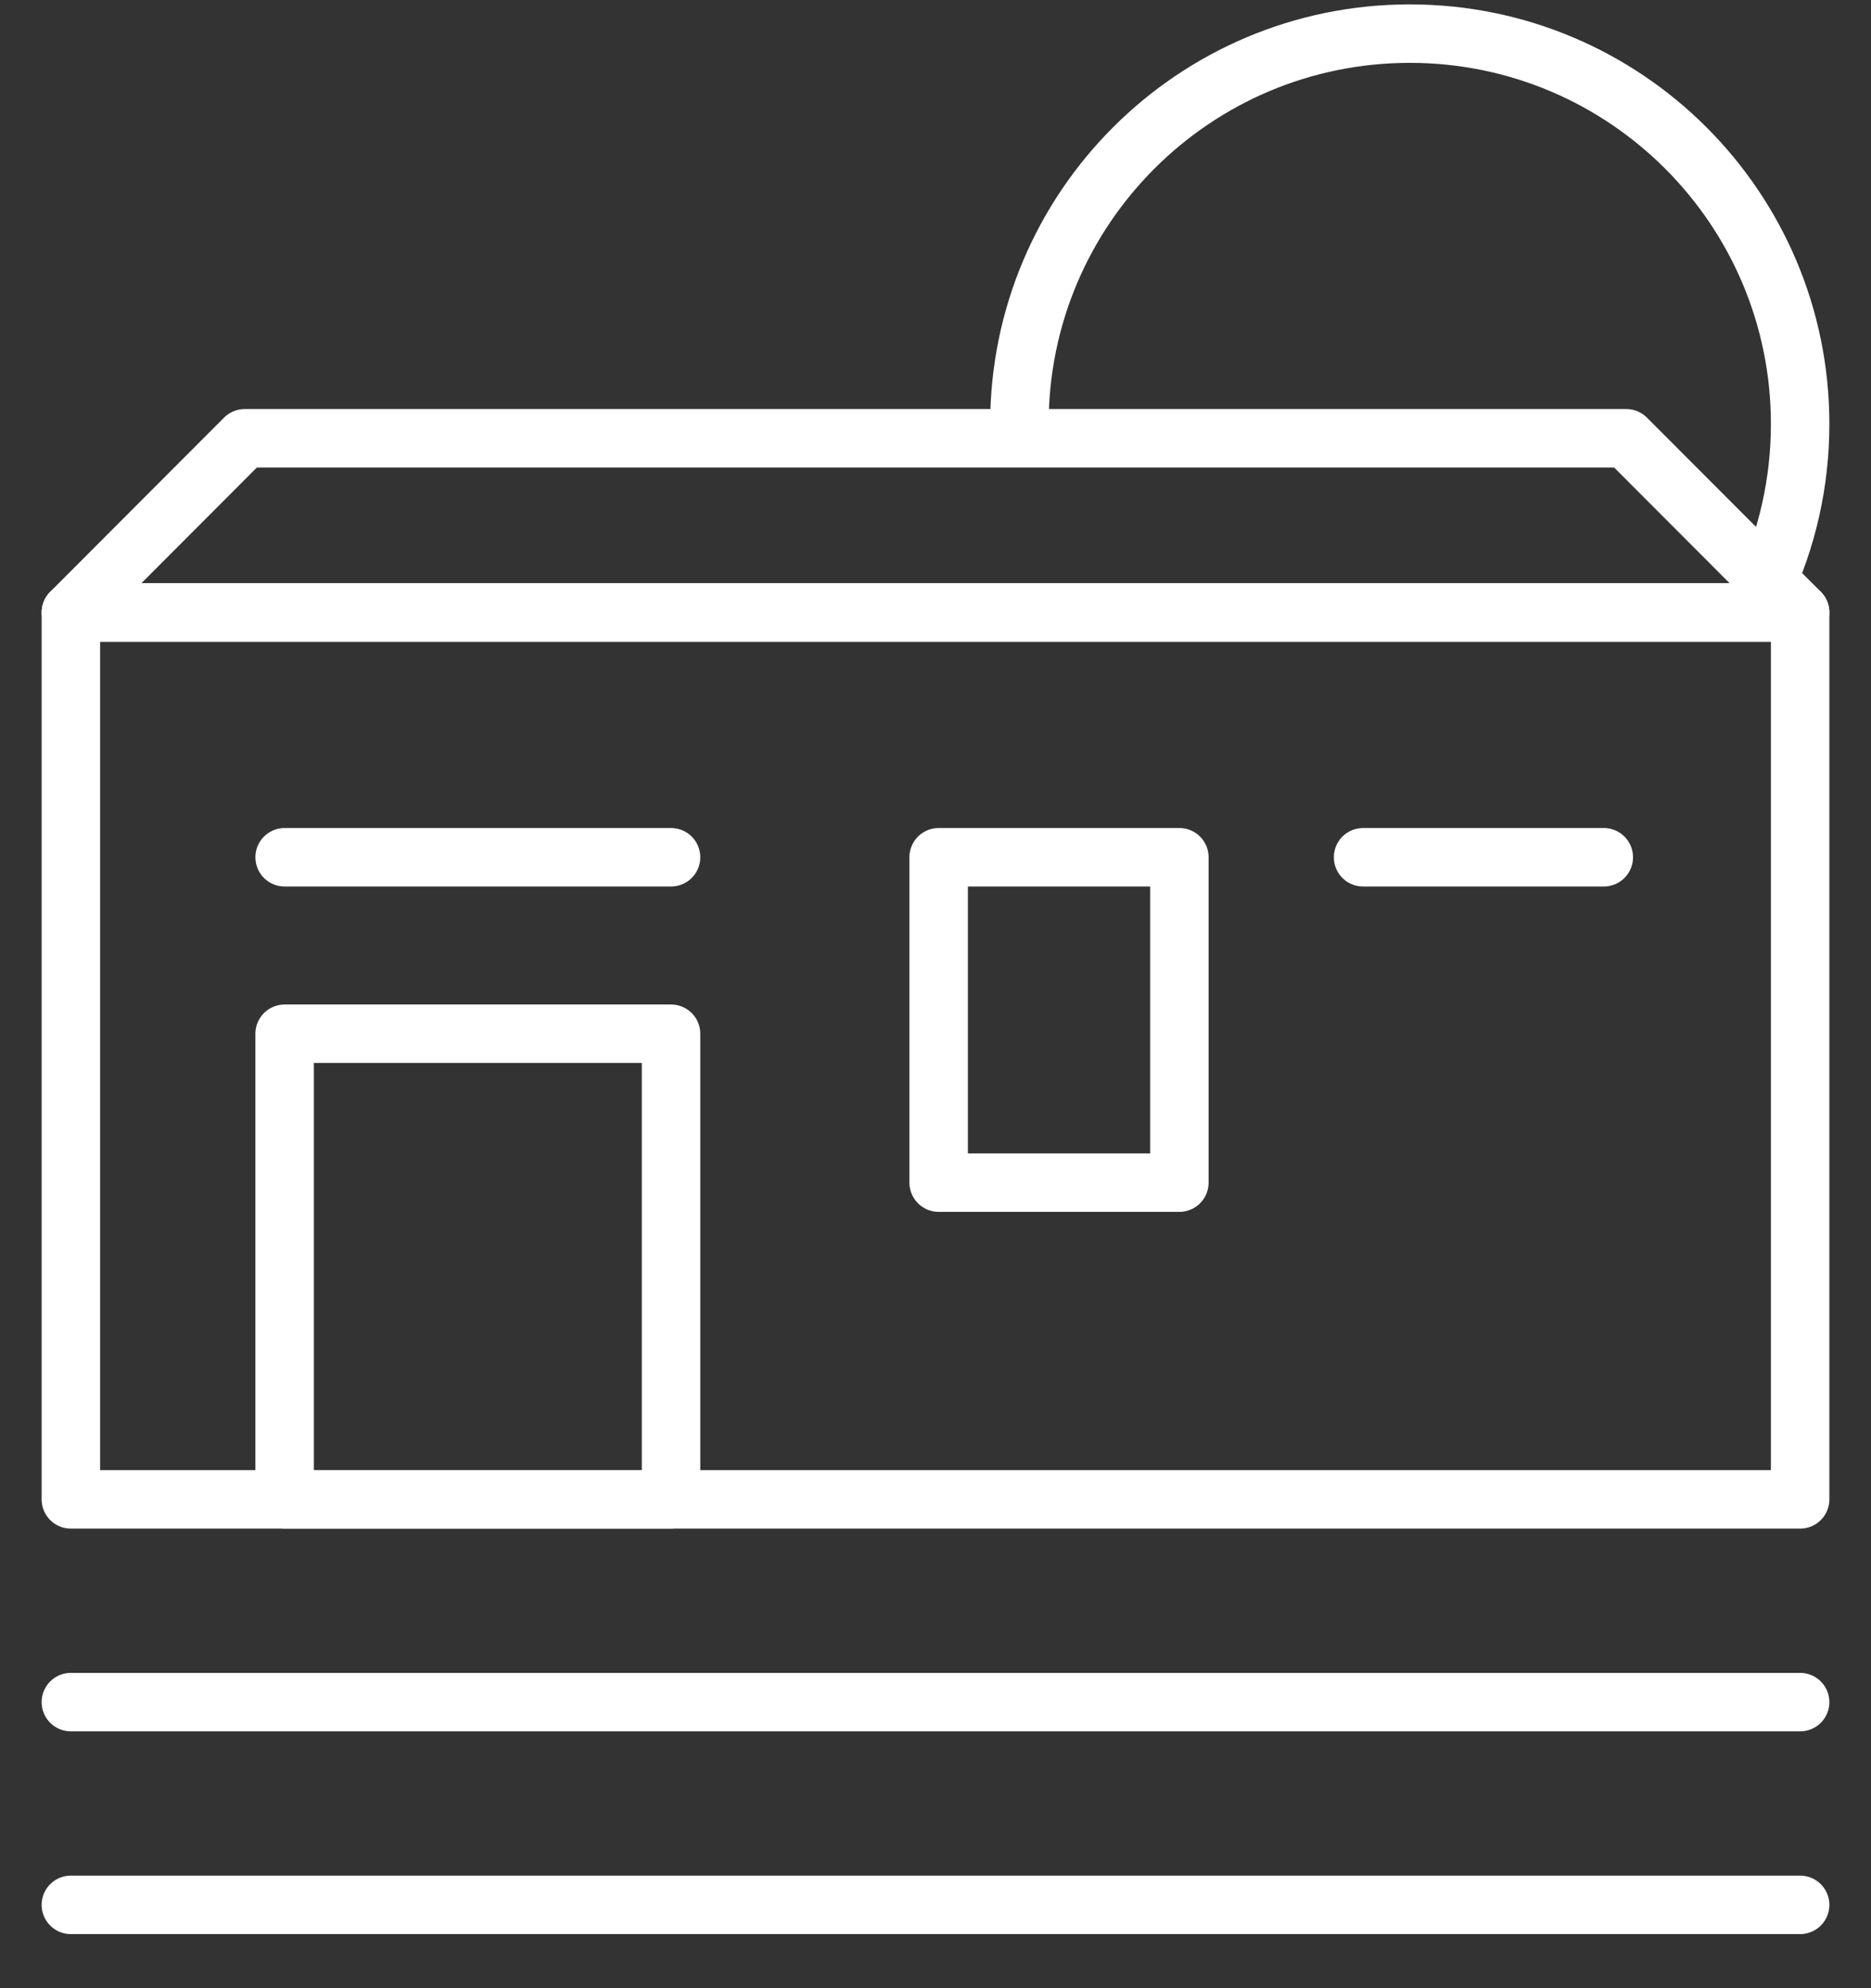 <svg width="32" height="34" viewBox="0 0 32 34" fill="none" xmlns="http://www.w3.org/2000/svg">
<rect x="0" y="0" width="32" height="34" fill="#333333" stroke="none"/>
<g clip-path="url(#clip0_8_2)">
<path d="M1.212 10.474H30.788V25.641H1.212V10.474Z" stroke="white" stroke-linejoin="round"/>
<path d="M4.186 7.495L1.212 10.474H30.788L27.814 7.495H4.186Z" stroke="white" stroke-linejoin="round"/>
<path d="M11.477 17.678H4.868V25.641H11.477V17.678Z" stroke="white" stroke-linejoin="round"/>
<path d="M20.171 14.66H16.054V20.224H20.171V14.66Z" stroke="white" stroke-linejoin="round"/>
<path d="M23.313 14.66H27.43" stroke="white" stroke-linecap="round"/>
<path d="M4.868 14.66H11.477" stroke="white" stroke-linecap="round"/>
<path d="M17.435 7.251C17.435 3.564 20.424 0.575 24.112 0.575C27.799 0.575 30.788 3.564 30.788 7.251C30.788 8.262 30.563 9.221 30.161 10.08" stroke="white"/>
<path d="M1.212 29.108H30.788" stroke="white" stroke-linecap="round" stroke-linejoin="round"/>
<path d="M1.212 32.575H30.788" stroke="white" stroke-linecap="round" stroke-linejoin="round"/>
</g>
<defs>
<clipPath id="clip0_8_2">
<rect width="32" height="34" fill="white"/>
</clipPath>
</defs>
</svg>
